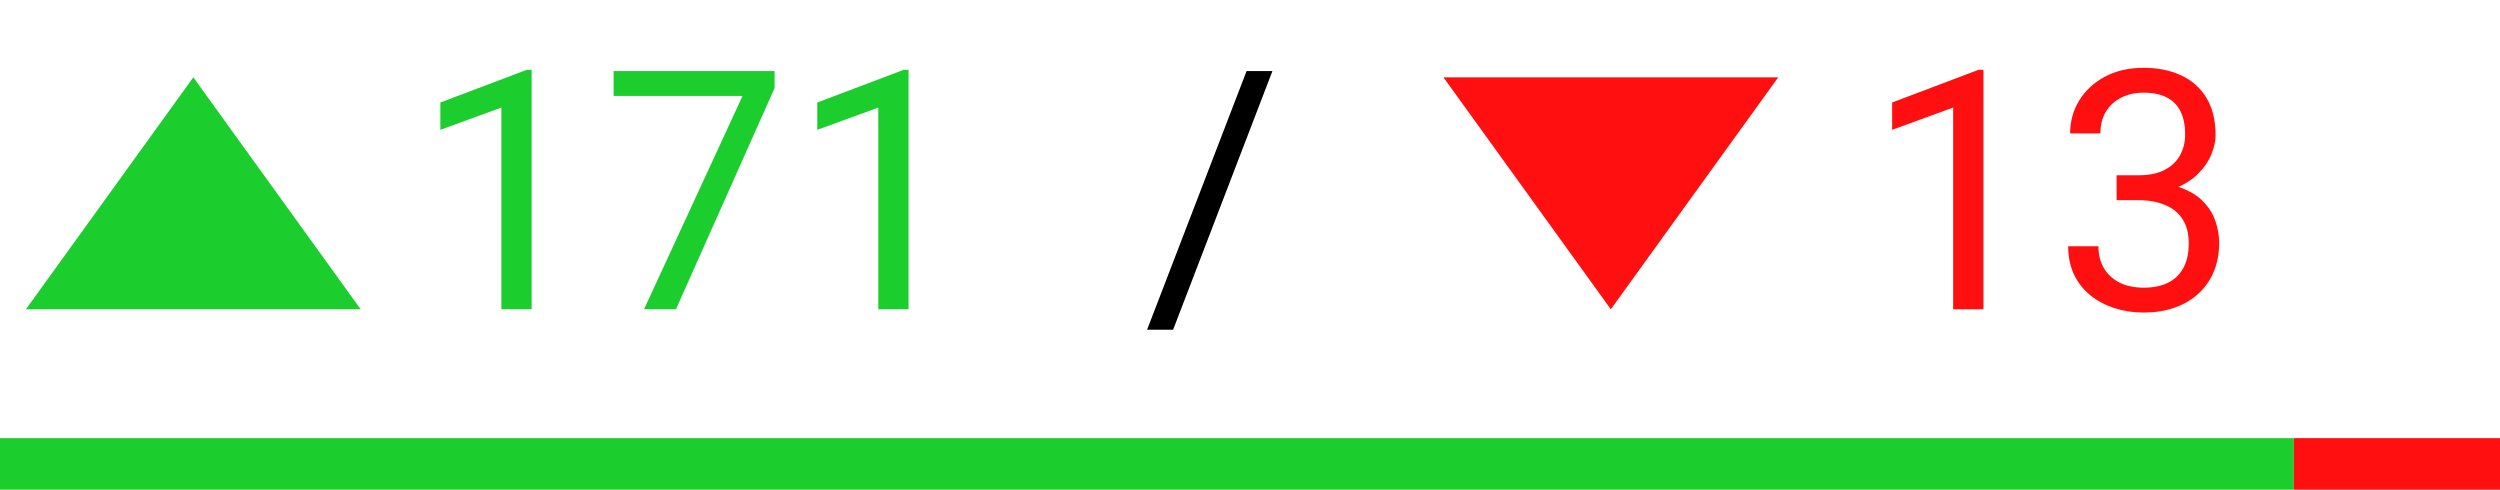 <svg width="97" height="19" viewBox="0 0 97 19" fill="none" xmlns="http://www.w3.org/2000/svg">
<path d="M20.627 2.707V12H19.453V4.173L17.085 5.037V3.977L20.443 2.707H20.627ZM30.054 2.758V3.418L26.226 12H24.988L28.81 3.723H23.808V2.758H30.054ZM35.252 2.707V12H34.078V4.173L31.71 5.037V3.977L35.068 2.707H35.252Z" fill="#1BCE2D"/>
<path d="M49.37 2.758L45.517 12.793H44.507L48.367 2.758H49.37Z" fill="black"/>
<path d="M76.957 2.707V12H75.782V4.173L73.415 5.037V3.977L76.772 2.707H76.957ZM82.124 6.801H82.961C83.372 6.801 83.71 6.734 83.977 6.598C84.248 6.458 84.449 6.27 84.58 6.033C84.716 5.792 84.783 5.521 84.783 5.221C84.783 4.865 84.724 4.567 84.606 4.326C84.487 4.084 84.309 3.903 84.072 3.78C83.835 3.657 83.535 3.596 83.171 3.596C82.841 3.596 82.549 3.661 82.295 3.792C82.045 3.919 81.849 4.101 81.705 4.338C81.565 4.575 81.495 4.855 81.495 5.176H80.321C80.321 4.707 80.439 4.279 80.676 3.894C80.913 3.509 81.245 3.202 81.673 2.974C82.105 2.745 82.604 2.631 83.171 2.631C83.73 2.631 84.218 2.73 84.637 2.929C85.056 3.124 85.382 3.416 85.615 3.805C85.847 4.19 85.964 4.671 85.964 5.246C85.964 5.479 85.909 5.729 85.799 5.995C85.693 6.257 85.526 6.503 85.297 6.731C85.073 6.96 84.781 7.148 84.421 7.296C84.062 7.44 83.63 7.512 83.126 7.512H82.124V6.801ZM82.124 7.766V7.062H83.126C83.715 7.062 84.201 7.131 84.586 7.271C84.972 7.411 85.274 7.597 85.494 7.83C85.718 8.062 85.875 8.318 85.964 8.598C86.057 8.873 86.103 9.148 86.103 9.423C86.103 9.854 86.029 10.238 85.881 10.572C85.737 10.906 85.532 11.19 85.266 11.422C85.003 11.655 84.694 11.831 84.339 11.949C83.983 12.068 83.596 12.127 83.177 12.127C82.775 12.127 82.397 12.07 82.041 11.956C81.69 11.841 81.379 11.676 81.108 11.46C80.837 11.24 80.626 10.972 80.473 10.654C80.321 10.333 80.245 9.967 80.245 9.556H81.419C81.419 9.878 81.489 10.159 81.628 10.4C81.772 10.642 81.975 10.83 82.238 10.965C82.504 11.097 82.817 11.162 83.177 11.162C83.537 11.162 83.846 11.101 84.104 10.978C84.366 10.851 84.567 10.661 84.707 10.407C84.851 10.153 84.923 9.833 84.923 9.448C84.923 9.063 84.842 8.748 84.682 8.502C84.521 8.253 84.292 8.069 83.996 7.95C83.704 7.827 83.359 7.766 82.961 7.766H82.124Z" fill="#FF0F0F"/>
<path d="M7.5 3L13.995 12H1.005L7.5 3Z" fill="#1BCE2D"/>
<path d="M62.5 12L56.005 3L68.995 3L62.5 12Z" fill="#FF0F0F"/>
<rect y="17" width="89" height="2" fill="#1BCE2D"/>
<rect x="89" y="17" width="8" height="2" fill="#FF0F0F"/>
</svg>
